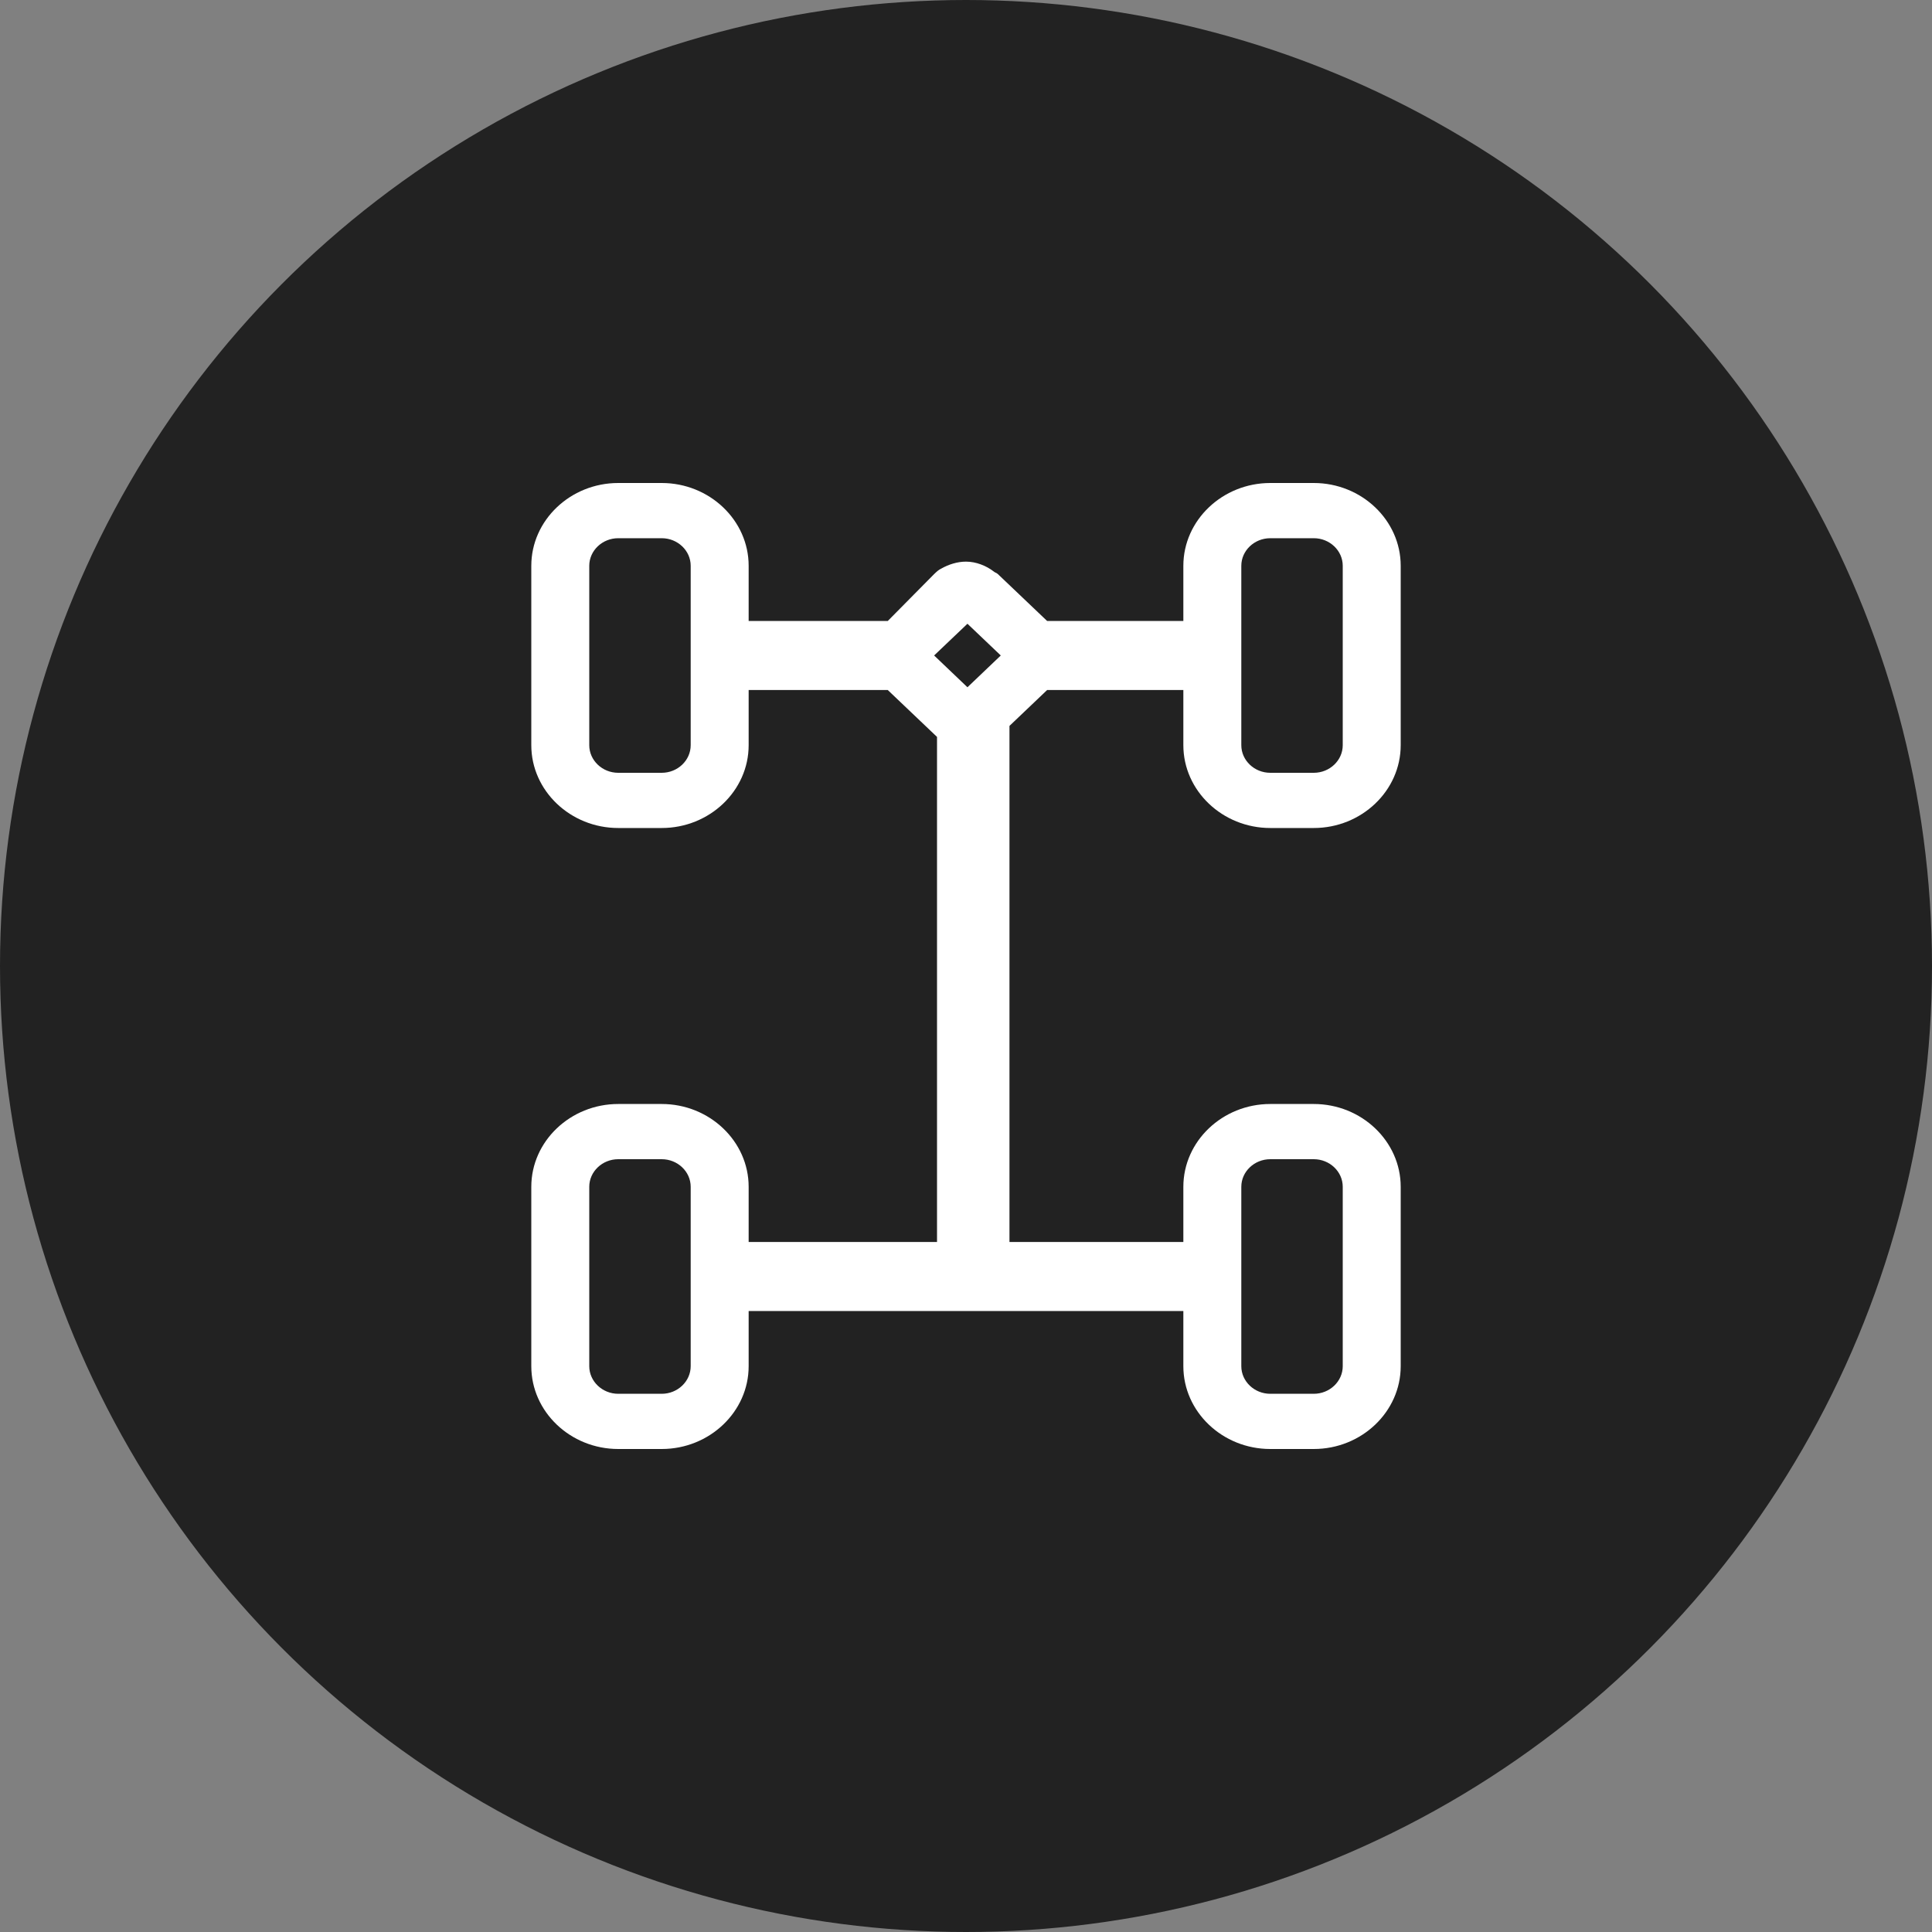 <svg width="40" height="40" viewBox="0 0 40 40" fill="none" xmlns="http://www.w3.org/2000/svg">
<rect x="0" y="0" width="40" height="40" fill="#808080" stroke="none"/>
<circle cx="20" cy="20" r="20" fill="#222222"/>
<path d="M26.3 17.143H27.2C28.19 17.143 29 16.371 29 15.428L29 11.714C29 10.771 28.19 10 27.2 10H26.3C25.31 10 24.5 10.771 24.5 11.714V12.857H21.68L20.66 11.886C20.63 11.857 20.6 11.857 20.57 11.829C20.42 11.714 20.21 11.628 20 11.628C19.82 11.628 19.64 11.686 19.49 11.771C19.43 11.8 19.4 11.829 19.34 11.886L18.38 12.857H15.5V11.714C15.5 10.771 14.69 10 13.7 10H12.8C11.81 10 11 10.771 11 11.714V15.429C11 16.371 11.81 17.143 12.8 17.143H13.7C14.69 17.143 15.5 16.372 15.5 15.429V14.286H18.38L19.4 15.257V25.714H15.5V24.571C15.5 23.629 14.69 22.857 13.7 22.857H12.8C11.81 22.857 11 23.628 11 24.571V28.286C11 29.229 11.81 30 12.8 30H13.7C14.69 30 15.5 29.229 15.5 28.286V27.143H24.5V28.286C24.5 29.229 25.31 30 26.3 30H27.2C28.19 30 29 29.229 29 28.286L29 24.571C29 23.629 28.19 22.857 27.2 22.857H26.3C25.31 22.857 24.5 23.628 24.5 24.571V25.714H20.9V15.029L21.68 14.286H24.5V15.429C24.5 16.371 25.31 17.143 26.3 17.143L26.3 17.143ZM25.7 11.714C25.7 11.4 25.97 11.143 26.3 11.143H27.2C27.53 11.143 27.8 11.4 27.8 11.714V15.428C27.8 15.743 27.53 16 27.2 16H26.3C25.97 16 25.7 15.743 25.7 15.428V11.714ZM14.3 15.428C14.3 15.743 14.03 16 13.7 16H12.8C12.47 16 12.2 15.743 12.2 15.428L12.2 11.714C12.2 11.4 12.47 11.143 12.8 11.143H13.7C14.03 11.143 14.3 11.4 14.3 11.714L14.3 15.428ZM14.3 28.285C14.3 28.599 14.03 28.857 13.7 28.857H12.8C12.47 28.857 12.2 28.599 12.2 28.285L12.2 24.571C12.2 24.257 12.47 24 12.8 24H13.7C14.03 24 14.3 24.257 14.3 24.571L14.3 28.285ZM25.7 24.571C25.7 24.257 25.97 24 26.3 24H27.2C27.53 24 27.8 24.257 27.8 24.571V28.285C27.8 28.6 27.53 28.857 27.2 28.857H26.3C25.97 28.857 25.7 28.6 25.7 28.285V24.571ZM20.03 14.229L19.34 13.571L20.03 12.914L20.72 13.571L20.03 14.229Z" fill="white"/>
</svg>
